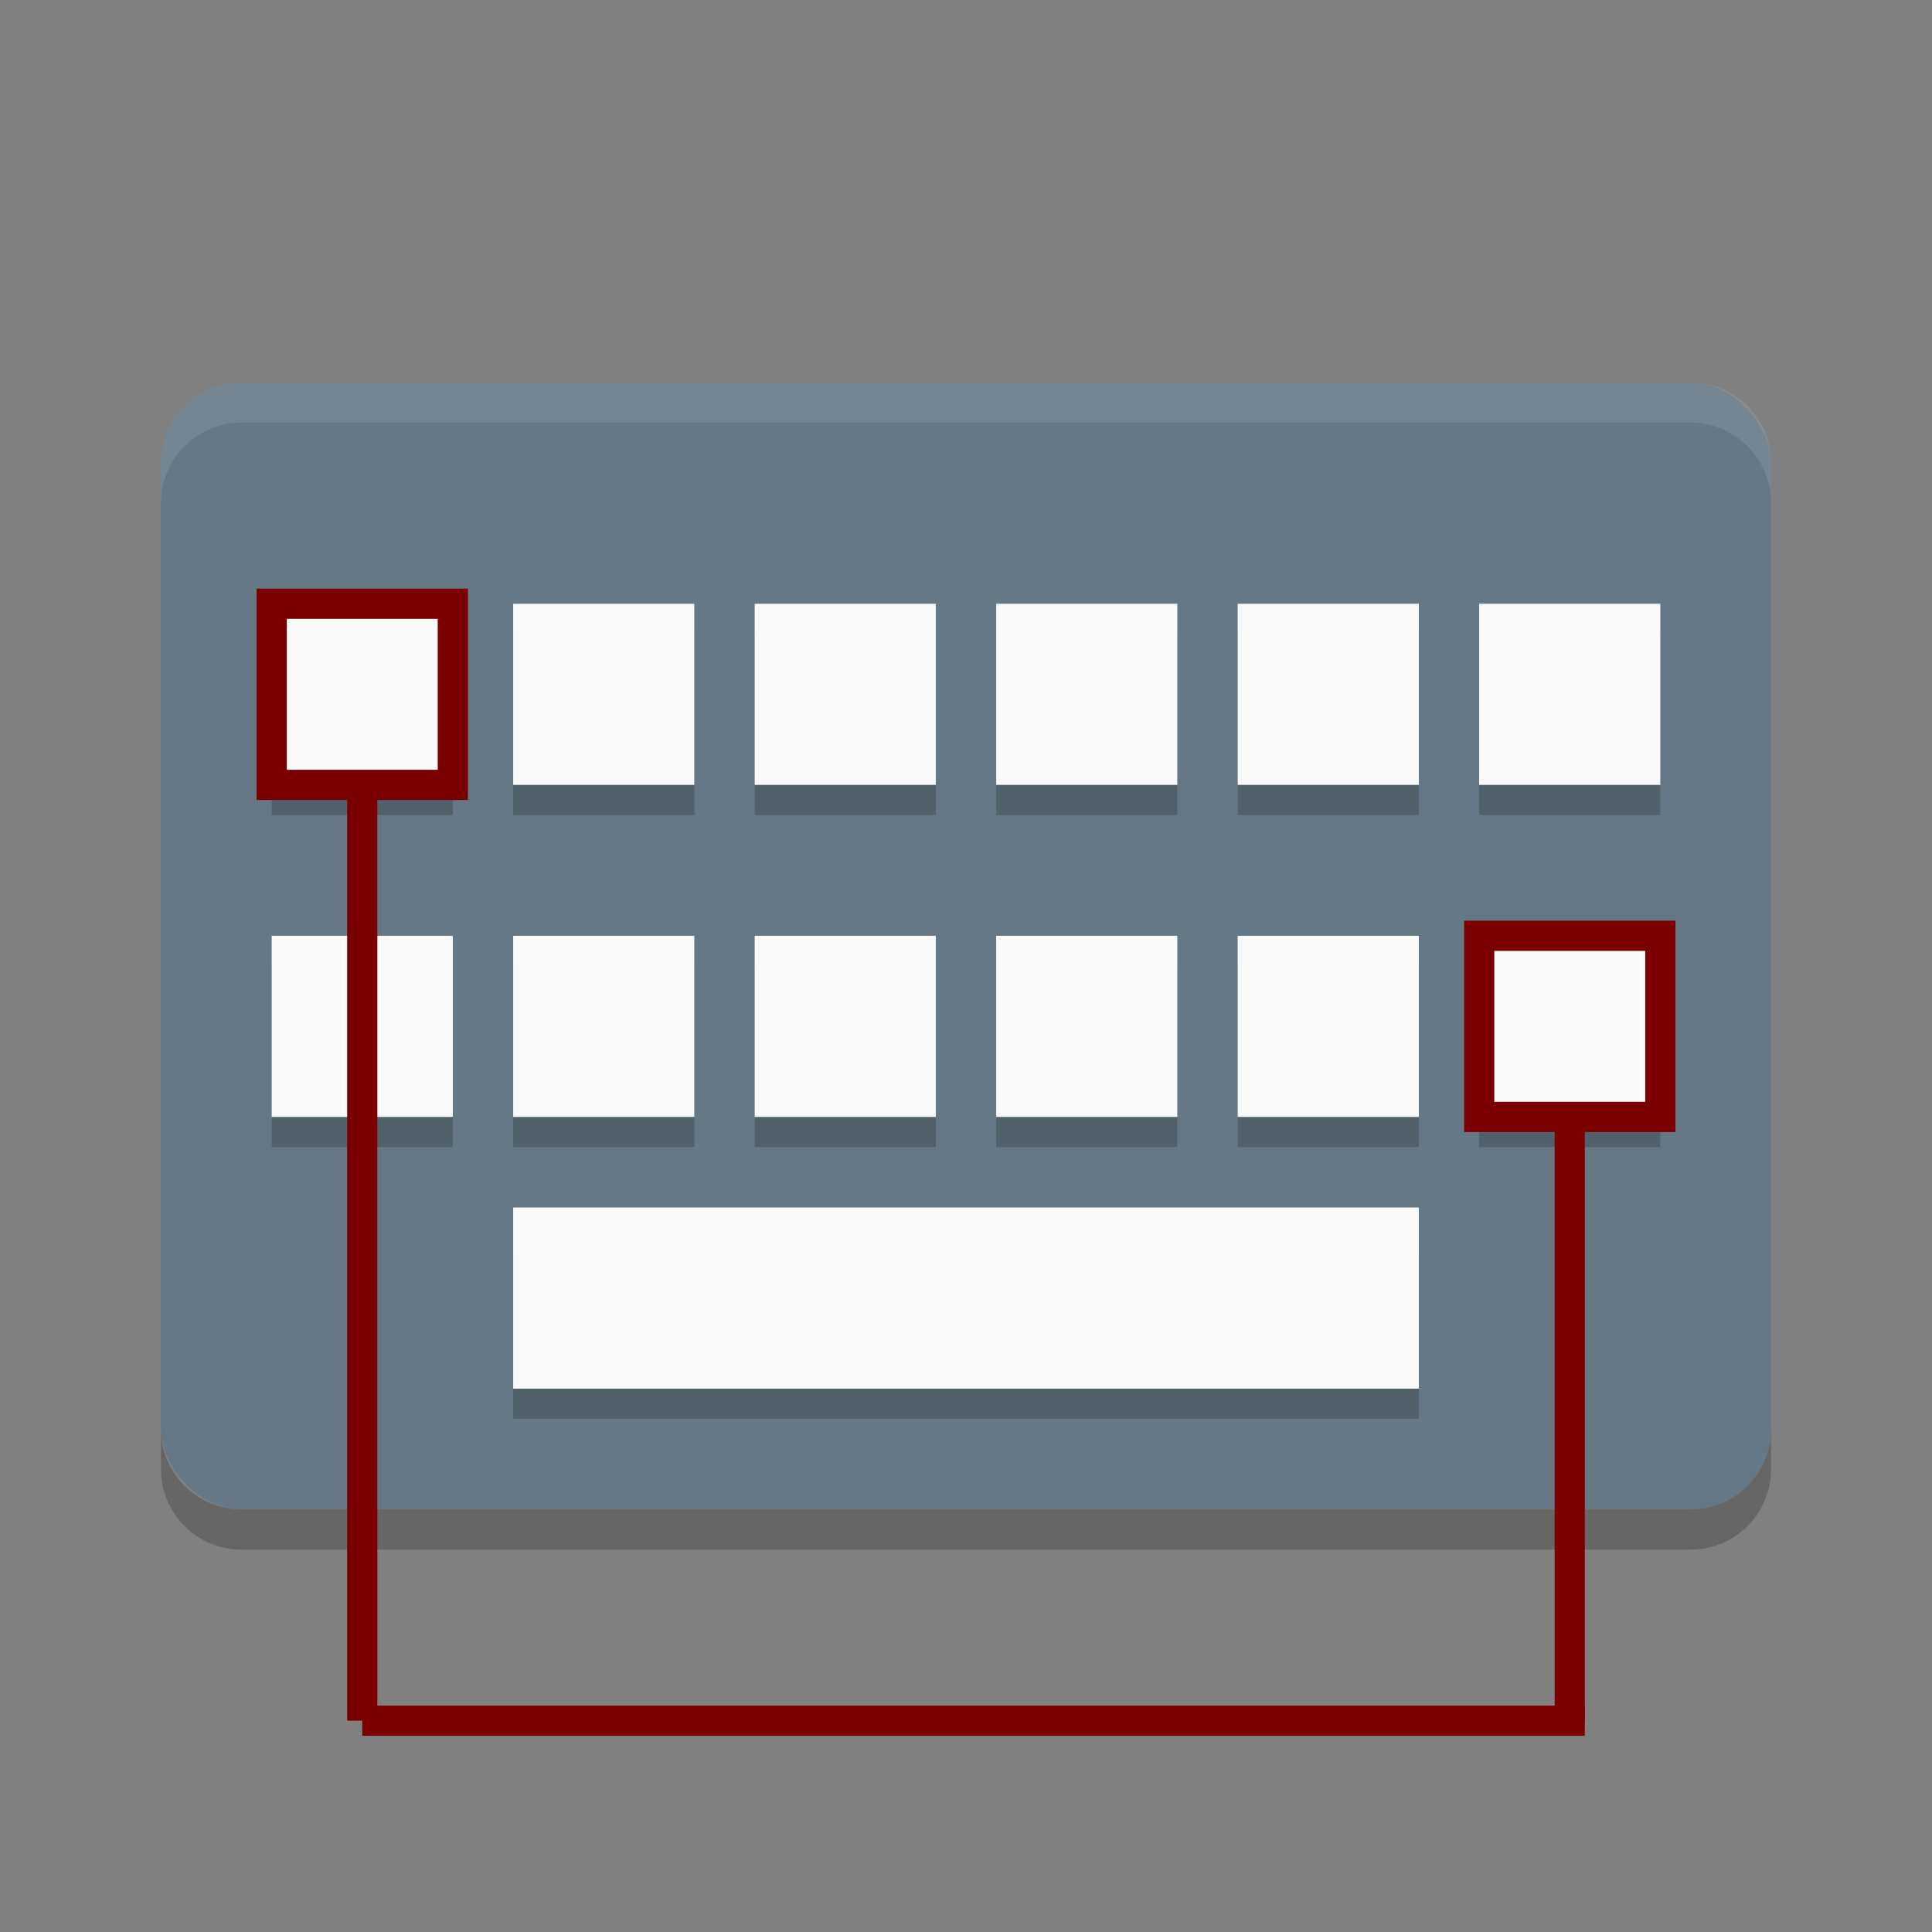 <?xml version="1.0" encoding="UTF-8" standalone="no"?>
<svg
   xmlns:dc="http://purl.org/dc/elements/1.1/"
   xmlns:cc="http://creativecommons.org/ns#"
   xmlns:rdf="http://www.w3.org/1999/02/22-rdf-syntax-ns#"
   xmlns:svg="http://www.w3.org/2000/svg"
   xmlns="http://www.w3.org/2000/svg"
   xmlns:sodipodi="http://sodipodi.sourceforge.net/DTD/sodipodi-0.dtd"
   xmlns:inkscape="http://www.inkscape.org/namespaces/inkscape"
   width="64"
   height="64"
   version="1"
   id="svg56"
   sodipodi:docname="input-actions.svg"
   inkscape:version="0.92.1 r15371">
  <rect width="100%" height="100%" fill="#808080" stroke="none"/>
  <defs
     id="defs60" />
  <sodipodi:namedview
     pagecolor="#ffffff"
     bordercolor="#666666"
     borderopacity="1"
     objecttolerance="10"
     gridtolerance="10"
     guidetolerance="10"
     inkscape:pageopacity="0"
     inkscape:pageshadow="2"
     inkscape:window-width="1366"
     inkscape:window-height="703"
     id="namedview58"
     showgrid="false"
     inkscape:zoom="4.234375"
     inkscape:cx="51.420937"
     inkscape:cy="4.1048257"
     inkscape:window-x="-3"
     inkscape:window-y="-4"
     inkscape:window-maximized="1"
     inkscape:current-layer="svg56" />
  <rect
     style="fill:#667885;stroke-width:1.333"
     width="53.333"
     height="37.333"
     x="5.333"
     y="12.667"
     rx="2.667"
     ry="2.667"
     id="rect2" />
  <path
     style="opacity:0.1;fill:#ffffff;stroke-width:1.333"
     inkscape:connector-curvature="0"
     d="m 8,12.667 c -1.477,0 -2.667,1.189 -2.667,2.667 v 1.333 c 0,-1.477 1.189,-2.667 2.667,-2.667 H 56 c 1.477,0 2.667,1.189 2.667,2.667 v -1.333 c 0,-1.477 -1.189,-2.667 -2.667,-2.667 z"
     id="path4" />
  <path
     style="opacity:0.2;stroke-width:1.333"
     inkscape:connector-curvature="0"
     d="m 5.333,47.333 v 1.333 c 0,1.477 1.189,2.667 2.667,2.667 H 56 c 1.477,0 2.667,-1.189 2.667,-2.667 v -1.333 c 0,1.477 -1.189,2.667 -2.667,2.667 H 8 c -1.477,0 -2.667,-1.189 -2.667,-2.667 z"
     id="path6" />
  <rect
     style="opacity:0.2;stroke-width:1.155"
     width="30"
     height="5.333"
     x="17"
     y="41.667"
     rx="0"
     ry="0"
     id="rect30" />
  <rect
     style="fill:#fafafa;stroke-width:1;stroke:none;stroke-opacity:1;stroke-miterlimit:4;stroke-dasharray:none"
     width="30"
     height="6"
     x="17"
     y="40"
     rx="1"
     ry="0"
     id="rect54" />
  <g
     style="fill:#000000;opacity:0.2"
     id="g4709-6"
     transform="translate(0,0.667)">
    <rect
       y="20.333"
       x="9"
       height="6"
       width="6"
       id="rect4656-0"
       style="opacity:1;fill:#000000;fill-opacity:1;stroke:none;stroke-opacity:1" />
    <rect
       y="20.333"
       x="17"
       height="6"
       width="6"
       id="rect4656-6-6"
       style="opacity:1;fill:#000000;fill-opacity:1;stroke:none;stroke-opacity:1" />
    <rect
       y="20.333"
       x="25"
       height="6"
       width="6"
       id="rect4656-7-26"
       style="opacity:1;fill:#000000;fill-opacity:1;stroke:none;stroke-opacity:1" />
    <rect
       y="20.333"
       x="33"
       height="6"
       width="6"
       id="rect4656-5-1"
       style="opacity:1;fill:#000000;fill-opacity:1;stroke:none;stroke-opacity:1" />
    <rect
       y="20.333"
       x="41"
       height="6"
       width="6"
       id="rect4656-3-8"
       style="opacity:1;fill:#000000;fill-opacity:1;stroke:none;stroke-opacity:1" />
    <rect
       y="20.333"
       x="49"
       height="6"
       width="6"
       id="rect4656-56-7"
       style="opacity:1;fill:#000000;fill-opacity:1;stroke:none;stroke-opacity:1" />
  </g>
  <g
     style="fill:#000000;opacity:0.2"
     transform="translate(0,11.667)"
     id="g4709-2-9">
    <rect
       y="20.333"
       x="9"
       height="6"
       width="6"
       id="rect4656-9-2"
       style="opacity:1;fill:#000000;fill-opacity:1;stroke:none;stroke-opacity:1" />
    <rect
       y="20.333"
       x="17"
       height="6"
       width="6"
       id="rect4656-6-1-0"
       style="opacity:1;fill:#000000;fill-opacity:1;stroke:none;stroke-opacity:1" />
    <rect
       y="20.333"
       x="25"
       height="6"
       width="6"
       id="rect4656-7-2-2"
       style="opacity:1;fill:#000000;fill-opacity:1;stroke:none;stroke-opacity:1" />
    <rect
       y="20.333"
       x="33"
       height="6"
       width="6"
       id="rect4656-5-7-3"
       style="opacity:1;fill:#000000;fill-opacity:1;stroke:none;stroke-opacity:1" />
    <rect
       y="20.333"
       x="41"
       height="6"
       width="6"
       id="rect4656-3-0-7"
       style="opacity:1;fill:#000000;fill-opacity:1;stroke:none;stroke-opacity:1" />
    <rect
       y="20.333"
       x="49"
       height="6"
       width="6"
       id="rect4656-56-9-5"
       style="opacity:1;fill:#000000;fill-opacity:1;stroke:none;stroke-opacity:1" />
  </g>
  <rect
     style="opacity:1;fill:#fafafa;fill-opacity:1;stroke:#7a0000;stroke-opacity:1"
     id="rect4656"
     width="6"
     height="6"
     x="9"
     y="20" />
  <rect
     style="opacity:1;fill:#fafafa;fill-opacity:1;stroke:none;stroke-opacity:1"
     id="rect4656-6"
     width="6"
     height="6"
     x="17"
     y="20" />
  <rect
     style="opacity:1;fill:#fafafa;fill-opacity:1;stroke:none;stroke-opacity:1"
     id="rect4656-7"
     width="6"
     height="6"
     x="25"
     y="20" />
  <rect
     style="opacity:1;fill:#fafafa;fill-opacity:1;stroke:none;stroke-opacity:1"
     id="rect4656-5"
     width="6"
     height="6"
     x="33"
     y="20" />
  <rect
     style="opacity:1;fill:#fafafa;fill-opacity:1;stroke:none;stroke-opacity:1"
     id="rect4656-3"
     width="6"
     height="6"
     x="41"
     y="20" />
  <rect
     style="opacity:1;fill:#fafafa;fill-opacity:1;stroke:none;stroke-opacity:1"
     id="rect4656-56"
     width="6"
     height="6"
     x="49"
     y="20" />
  <rect
     style="opacity:1;fill:#fafafa;fill-opacity:1;stroke:none;stroke-opacity:1"
     id="rect4656-9"
     width="6"
     height="6"
     x="9"
     y="31" />
  <rect
     style="opacity:1;fill:#fafafa;fill-opacity:1;stroke:none;stroke-opacity:1"
     id="rect4656-6-1"
     width="6"
     height="6"
     x="17"
     y="31" />
  <rect
     style="opacity:1;fill:#fafafa;fill-opacity:1;stroke:none;stroke-opacity:1"
     id="rect4656-7-2"
     width="6"
     height="6"
     x="25"
     y="31" />
  <rect
     style="opacity:1;fill:#fafafa;fill-opacity:1;stroke:none;stroke-opacity:1"
     id="rect4656-5-7"
     width="6"
     height="6"
     x="33"
     y="31" />
  <rect
     style="opacity:1;fill:#fafafa;fill-opacity:1;stroke:none;stroke-opacity:1"
     id="rect4656-3-0"
     width="6"
     height="6"
     x="41"
     y="31" />
  <rect
     style="opacity:1;fill:#fafafa;fill-opacity:1;stroke:#7a0000;stroke-opacity:1;stroke-width:1;stroke-miterlimit:4;stroke-dasharray:none"
     id="rect4656-56-9"
     width="6"
     height="6"
     x="49"
     y="31" />
  <path
     style="fill:none;stroke:#7a0000;stroke-width:1px;stroke-linecap:butt;stroke-linejoin:miter;stroke-opacity:1"
     d="M 52,37 V 57"
     id="path4924"
     inkscape:connector-curvature="0"
     sodipodi:nodetypes="cc" />
  <path
     style="fill:none;stroke:#7a0000;stroke-width:1px;stroke-linecap:butt;stroke-linejoin:miter;stroke-opacity:1"
     d="M 12,57 H 52.5"
     id="path4926"
     inkscape:connector-curvature="0"
     sodipodi:nodetypes="cc" />
  <path
     style="fill:none;stroke:#7a0000;stroke-width:1;stroke-linecap:butt;stroke-linejoin:miter;stroke-miterlimit:4;stroke-dasharray:none;stroke-opacity:1"
     d="M 12,26 V 57"
     id="path4924-9"
     inkscape:connector-curvature="0"
     sodipodi:nodetypes="cc" />
</svg>
